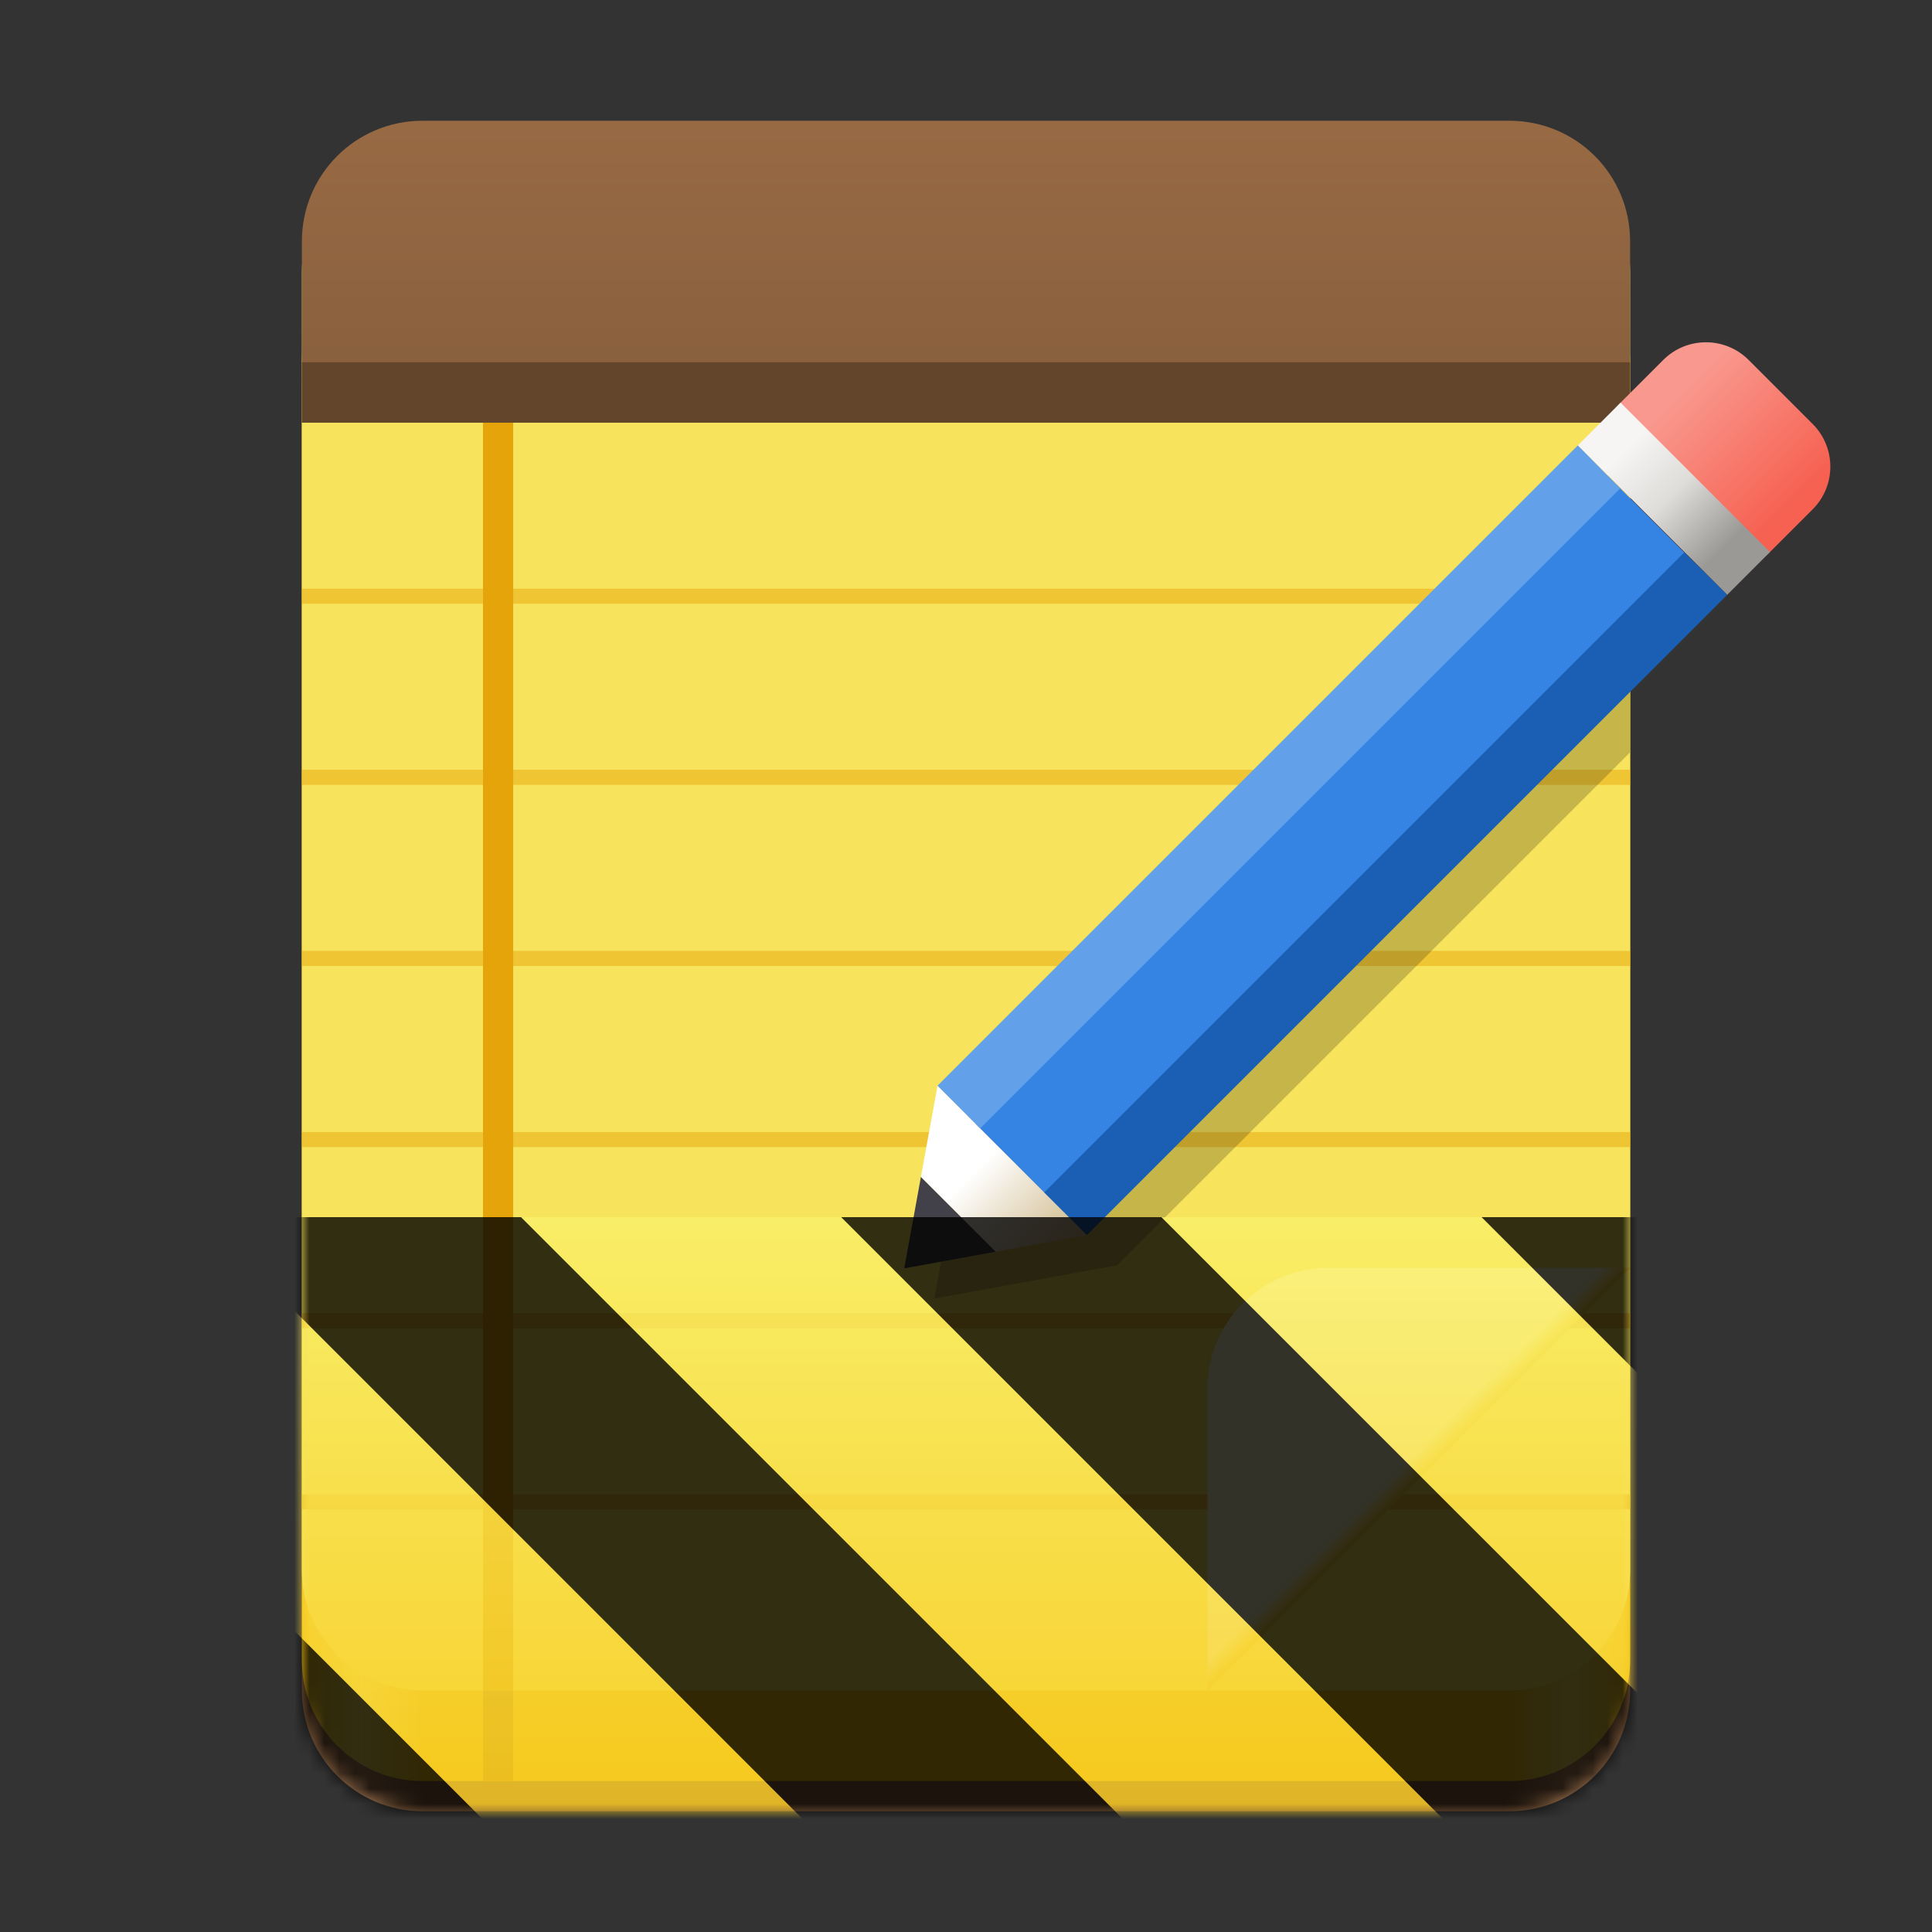 <?xml version="1.0" encoding="UTF-8"?>
<svg height="128px" viewBox="0 0 128 128" width="128px" xmlns="http://www.w3.org/2000/svg" xmlns:xlink="http://www.w3.org/1999/xlink">
    <rect x="0" y="0" width="128" height="128" fill="#333333" stroke="none"/>
    <defs>
        <linearGradient id="a" gradientUnits="userSpaceOnUse" x1="20" x2="108" y1="69" y2="69">
            <stop offset="0" stop-color="#865e3c"/>
            <stop offset="0.045" stop-color="#b5835a"/>
            <stop offset="0.091" stop-color="#865e3c"/>
            <stop offset="0.909" stop-color="#865e3c"/>
            <stop offset="0.955" stop-color="#b5835a"/>
            <stop offset="1" stop-color="#865e3c"/>
        </linearGradient>
        <linearGradient id="b" gradientUnits="userSpaceOnUse" x1="20" x2="108" y1="67" y2="67">
            <stop offset="0" stop-color="#f5c211"/>
            <stop offset="0.045" stop-color="#f8e45c"/>
            <stop offset="0.091" stop-color="#f5c211"/>
            <stop offset="0.909" stop-color="#f5c211"/>
            <stop offset="0.955" stop-color="#f8e45c"/>
            <stop offset="1" stop-color="#f5c211"/>
        </linearGradient>
        <linearGradient id="c" gradientUnits="userSpaceOnUse" x1="64" x2="64" y1="8" y2="28">
            <stop offset="0" stop-color="#986a44"/>
            <stop offset="1" stop-color="#865e3c"/>
        </linearGradient>
        <filter id="d" height="100%" width="100%" x="0%" y="0%">
            <feColorMatrix in="SourceGraphic" type="matrix" values="0 0 0 0 1 0 0 0 0 1 0 0 0 0 1 0 0 0 1 0"/>
        </filter>
        <mask id="e">
            <g filter="url(#d)">
                <rect fill-opacity="0.5" height="128" width="128"/>
            </g>
        </mask>
        <clipPath id="f">
            <path d="m 80 84 h 28 v 28 h -28 z m 0 0"/>
        </clipPath>
        <clipPath id="g">
            <path d="m 108 84 l -28 28 h -8 v -36 h 36 z m 0 0"/>
        </clipPath>
        <linearGradient id="h" gradientTransform="matrix(0 0.25 0.25 0 75 12)" gradientUnits="userSpaceOnUse" x1="344" x2="340" y1="76" y2="72">
            <stop offset="0" stop-color="#f6d32d"/>
            <stop offset="1" stop-color="#fdfacb"/>
        </linearGradient>
        <clipPath id="i">
            <path d="m 20 10 h 88 v 102 h -88 z m 0 0"/>
        </clipPath>
        <clipPath id="j">
            <path d="m 28 10 h 72 c 4.418 0 8 3.582 8 8 v 86 c 0 4.418 -3.582 8 -8 8 h -72 c -4.418 0 -8 -3.582 -8 -8 v -86 c 0 -4.418 3.582 -8 8 -8 z m 0 0"/>
        </clipPath>
        <mask id="k">
            <g filter="url(#d)">
                <rect fill-opacity="0.2" height="128" width="128"/>
            </g>
        </mask>
        <linearGradient id="l" gradientTransform="matrix(0.849 -0.849 0.825 0.825 -128.995 -20.749)" gradientUnits="userSpaceOnUse" x1="115" x2="115" y1="183" y2="174">
            <stop offset="0" stop-color="#f66151"/>
            <stop offset="1" stop-color="#f9988e"/>
        </linearGradient>
        <linearGradient id="m" gradientTransform="matrix(0.049 -0.231 0.231 -0.049 87.697 106.516)" gradientUnits="userSpaceOnUse" x1="128.817" x2="158.518" y1="-97.698" y2="-127.399">
            <stop offset="0" stop-color="#d0bb8e"/>
            <stop offset="1" stop-color="#ffffff"/>
        </linearGradient>
        <linearGradient id="n" gradientTransform="matrix(0.707 -0.707 0.825 0.825 -113.721 -36.022)" gradientUnits="userSpaceOnUse" x1="110" x2="110" y1="182" y2="174">
            <stop offset="0" stop-color="#9a9996"/>
            <stop offset="0.533" stop-color="#deddda"/>
            <stop offset="1" stop-color="#f6f5f4"/>
        </linearGradient>
        <mask id="o">
            <g filter="url(#d)">
                <rect fill-opacity="0.5" height="128" width="128"/>
            </g>
        </mask>
        <clipPath id="p">
            <rect height="152" width="192"/>
        </clipPath>
        <g id="q" clip-path="url(#p)">
            <path d="m 28 55 h 88 v 1 h -88 z m 0 0" fill="#e5a50a" fill-opacity="0.997"/>
            <path d="m 28 67 h 88 v 1 h -88 z m 0 0" fill="#e5a50a" fill-opacity="0.997"/>
            <path d="m 28 79 h 88 v 1 h -88 z m 0 0" fill="#e5a50a" fill-opacity="0.997"/>
            <path d="m 28 103 h 88 v 1 h -88 z m 0 0" fill="#e5a50a" fill-opacity="0.997"/>
            <path d="m 28 91 h 88 v 1 h -88 z m 0 0" fill="#e5a50a" fill-opacity="0.997"/>
            <path d="m 28 115 h 88 v 1 h -88 z m 0 0" fill="#e5a50a" fill-opacity="0.997"/>
        </g>
        <clipPath id="r">
            <path d="m 80 84 h 28 v 28 h -28 z m 0 0"/>
        </clipPath>
        <clipPath id="s">
            <path d="m 108 84 l -28 28 h -8 v -36 h 36 z m 0 0"/>
        </clipPath>
        <clipPath id="t">
            <path d="m 20 10 h 88 v 102 h -88 z m 0 0"/>
        </clipPath>
        <clipPath id="u">
            <path d="m 28 10 h 72 c 4.418 0 8 3.582 8 8 v 86 c 0 4.418 -3.582 8 -8 8 h -72 c -4.418 0 -8 -3.582 -8 -8 v -86 c 0 -4.418 3.582 -8 8 -8 z m 0 0"/>
        </clipPath>
        <mask id="v">
            <g filter="url(#d)">
                <rect fill-opacity="0.2" height="128" width="128"/>
            </g>
        </mask>
        <clipPath id="w">
            <rect height="152" width="192"/>
        </clipPath>
        <g id="x" clip-path="url(#w)">
            <path d="m 124.438 57.402 c -3.34 -3.258 -6.629 -6.57 -9.898 -9.902 l -42.426 42.43 l -2.207 12.102 l 12.105 -2.203 z m 0 0"/>
        </g>
        <clipPath id="y">
            <rect height="128" width="128"/>
        </clipPath>
        <clipPath id="z">
            <rect height="128" width="128"/>
        </clipPath>
        <mask id="A">
            <g clip-path="url(#z)" filter="url(#d)">
                <g clip-path="url(#y)">
                    <path d="m 28 18 h 72 c 4.418 0 8 3.582 8 8 v 86 c 0 4.418 -3.582 8 -8 8 h -72 c -4.418 0 -8 -3.582 -8 -8 v -86 c 0 -4.418 3.582 -8 8 -8 z m 0 0" fill="url(#a)"/>
                    <path d="m 28 16 h 72 c 4.418 0 8 3.582 8 8 v 86 c 0 4.418 -3.582 8 -8 8 h -72 c -4.418 0 -8 -3.582 -8 -8 v -86 c 0 -4.418 3.582 -8 8 -8 z m 0 0" fill="url(#b)"/>
                    <path d="m 28 10 h 72 c 4.418 0 8 3.582 8 8 v 86 c 0 4.418 -3.582 8 -8 8 h -72 c -4.418 0 -8 -3.582 -8 -8 v -86 c 0 -4.418 3.582 -8 8 -8 z m 0 0" fill="#f8e45c"/>
                    <path d="m 28 8 c -4.434 0 -8 3.566 -8 8 v 12 h 88 v -12 c 0 -4.434 -3.566 -8 -8 -8 z m 0 0" fill="url(#c)"/>
                    <use mask="url(#o)" transform="matrix(1 0 0 1 -8 -16)" xlink:href="#q"/>
                    <path d="m 32 28 h 2 v 84 h -2 z m 0 0" fill="#e5a50a"/>
                    <path d="m 32 118 h 2 v -6 h -2 z m 0 0" fill="#c48d09"/>
                    <g clip-path="url(#r)">
                        <g clip-path="url(#s)">
                            <path d="m 80 92 v 20 c 0 4.418 3.582 8 8 8 h 20 c 4.418 0 8 -3.582 8 -8 v -20 c 0 -4.418 -3.582 -8 -8 -8 h -20 c -4.418 0 -8 3.582 -8 8 z m 0 0" fill="url(#h)"/>
                        </g>
                    </g>
                    <path d="m 20 24 h 88 v 4 h -88 z m 0 0" fill="#63452c"/>
                    <g clip-path="url(#t)">
                        <g clip-path="url(#u)">
                            <use mask="url(#v)" transform="matrix(1 0 0 1 -8 -16)" xlink:href="#x"/>
                        </g>
                    </g>
                    <path d="m 107.367 26.676 l 2.828 -2.828 c 1.562 -1.562 4.094 -1.562 5.656 0 l 4.242 4.242 c 1.562 1.562 1.562 4.094 0 5.656 l -2.828 2.828 c -1.562 1.562 -4.094 1.562 -5.656 0 l -4.242 -4.242 c -1.562 -1.562 -1.562 -4.094 0 -5.656 z m 0 0" fill="url(#l)"/>
                    <path d="m 65.961 82.93 l -4.949 -4.949 l 1.102 -6.051 l 9.898 9.898 z m 0 0" fill="url(#m)"/>
                    <path d="m 59.91 84.031 l 1.102 -6.051 l 4.949 4.949 z m 0 0" fill="#424048"/>
                    <path d="m 70.883 80.699 l -6.223 -6.223 l 42.398 -42.402 l 6.223 6.223 z m 0 0" fill="#3584e4"/>
                    <path d="m 64.941 74.758 l -2.828 -2.828 l 42.426 -42.426 l 2.805 2.852 z m 0 0" fill="#62a0ea"/>
                    <path d="m 69.184 79 l 2.828 2.828 l 42.426 -42.426 l -2.852 -2.805 z m 0 0" fill="#1a5fb4"/>
                    <path d="m 104.539 29.504 l 2.828 -2.828 l 9.898 9.898 l -2.828 2.828 z m 0 0" fill="url(#n)"/>
                </g>
            </g>
        </mask>
        <mask id="B">
            <g filter="url(#d)">
                <rect fill-opacity="0.8" height="128" width="128"/>
            </g>
        </mask>
        <linearGradient id="C" gradientTransform="matrix(0 0.37 -0.985 0 295.385 -30.36)" gradientUnits="userSpaceOnUse" x1="300" x2="428" y1="235" y2="235">
            <stop offset="0" stop-color="#f9f06b"/>
            <stop offset="1" stop-color="#f5c211"/>
        </linearGradient>
        <clipPath id="D">
            <rect height="128" width="128"/>
        </clipPath>
        <clipPath id="E">
            <rect height="128" width="128"/>
        </clipPath>
    </defs>
    <path d="m 28 18 h 72 c 4.418 0 8 3.582 8 8 v 86 c 0 4.418 -3.582 8 -8 8 h -72 c -4.418 0 -8 -3.582 -8 -8 v -86 c 0 -4.418 3.582 -8 8 -8 z m 0 0" fill="url(#a)"/>
    <path d="m 28 16 h 72 c 4.418 0 8 3.582 8 8 v 86 c 0 4.418 -3.582 8 -8 8 h -72 c -4.418 0 -8 -3.582 -8 -8 v -86 c 0 -4.418 3.582 -8 8 -8 z m 0 0" fill="url(#b)"/>
    <path d="m 28 10 h 72 c 4.418 0 8 3.582 8 8 v 86 c 0 4.418 -3.582 8 -8 8 h -72 c -4.418 0 -8 -3.582 -8 -8 v -86 c 0 -4.418 3.582 -8 8 -8 z m 0 0" fill="#f8e45c"/>
    <path d="m 28 8 c -4.434 0 -8 3.566 -8 8 v 12 h 88 v -12 c 0 -4.434 -3.566 -8 -8 -8 z m 0 0" fill="url(#c)"/>
    <use mask="url(#e)" transform="matrix(1 0 0 1 -8 -16)" xlink:href="#q"/>
    <path d="m 32 28 h 2 v 84 h -2 z m 0 0" fill="#e5a50a"/>
    <path d="m 32 118 h 2 v -6 h -2 z m 0 0" fill="#c48d09"/>
    <g clip-path="url(#f)">
        <g clip-path="url(#g)">
            <path d="m 80 92 v 20 c 0 4.418 3.582 8 8 8 h 20 c 4.418 0 8 -3.582 8 -8 v -20 c 0 -4.418 -3.582 -8 -8 -8 h -20 c -4.418 0 -8 3.582 -8 8 z m 0 0" fill="url(#h)"/>
        </g>
    </g>
    <path d="m 20 24 h 88 v 4 h -88 z m 0 0" fill="#63452c"/>
    <g clip-path="url(#i)">
        <g clip-path="url(#j)">
            <use mask="url(#k)" transform="matrix(1 0 0 1 -8 -16)" xlink:href="#x"/>
        </g>
    </g>
    <path d="m 107.367 26.676 l 2.828 -2.828 c 1.562 -1.562 4.094 -1.562 5.656 0 l 4.242 4.242 c 1.562 1.562 1.562 4.094 0 5.656 l -2.828 2.828 c -1.562 1.562 -4.094 1.562 -5.656 0 l -4.242 -4.242 c -1.562 -1.562 -1.562 -4.094 0 -5.656 z m 0 0" fill="url(#l)"/>
    <path d="m 65.961 82.93 l -4.949 -4.949 l 1.102 -6.051 l 9.898 9.898 z m 0 0" fill="url(#m)"/>
    <path d="m 59.91 84.031 l 1.102 -6.051 l 4.949 4.949 z m 0 0" fill="#424048"/>
    <path d="m 70.883 80.699 l -6.223 -6.223 l 42.398 -42.402 l 6.223 6.223 z m 0 0" fill="#3584e4"/>
    <path d="m 64.941 74.758 l -2.828 -2.828 l 42.426 -42.426 l 2.805 2.852 z m 0 0" fill="#62a0ea"/>
    <path d="m 69.184 79 l 2.828 2.828 l 42.426 -42.426 l -2.852 -2.805 z m 0 0" fill="#1a5fb4"/>
    <path d="m 104.539 29.504 l 2.828 -2.828 l 9.898 9.898 l -2.828 2.828 z m 0 0" fill="url(#n)"/>
    <g clip-path="url(#E)" mask="url(#A)">
        <g clip-path="url(#D)" mask="url(#B)">
            <path d="m 128 80.641 v 47.359 h -128 v -47.359 z m 0 0" fill="url(#C)"/>
            <path d="m 13.309 80.641 l 47.355 47.359 h 21.215 l -47.359 -47.359 z m 42.422 0 l 47.363 47.359 h 21.215 l -47.363 -47.359 z m 42.43 0 l 29.84 29.84 v -21.211 l -8.629 -8.629 z m -98.16 7.906 v 21.215 l 18.238 18.238 h 21.215 z m 0 0"/>
        </g>
    </g>
</svg>

